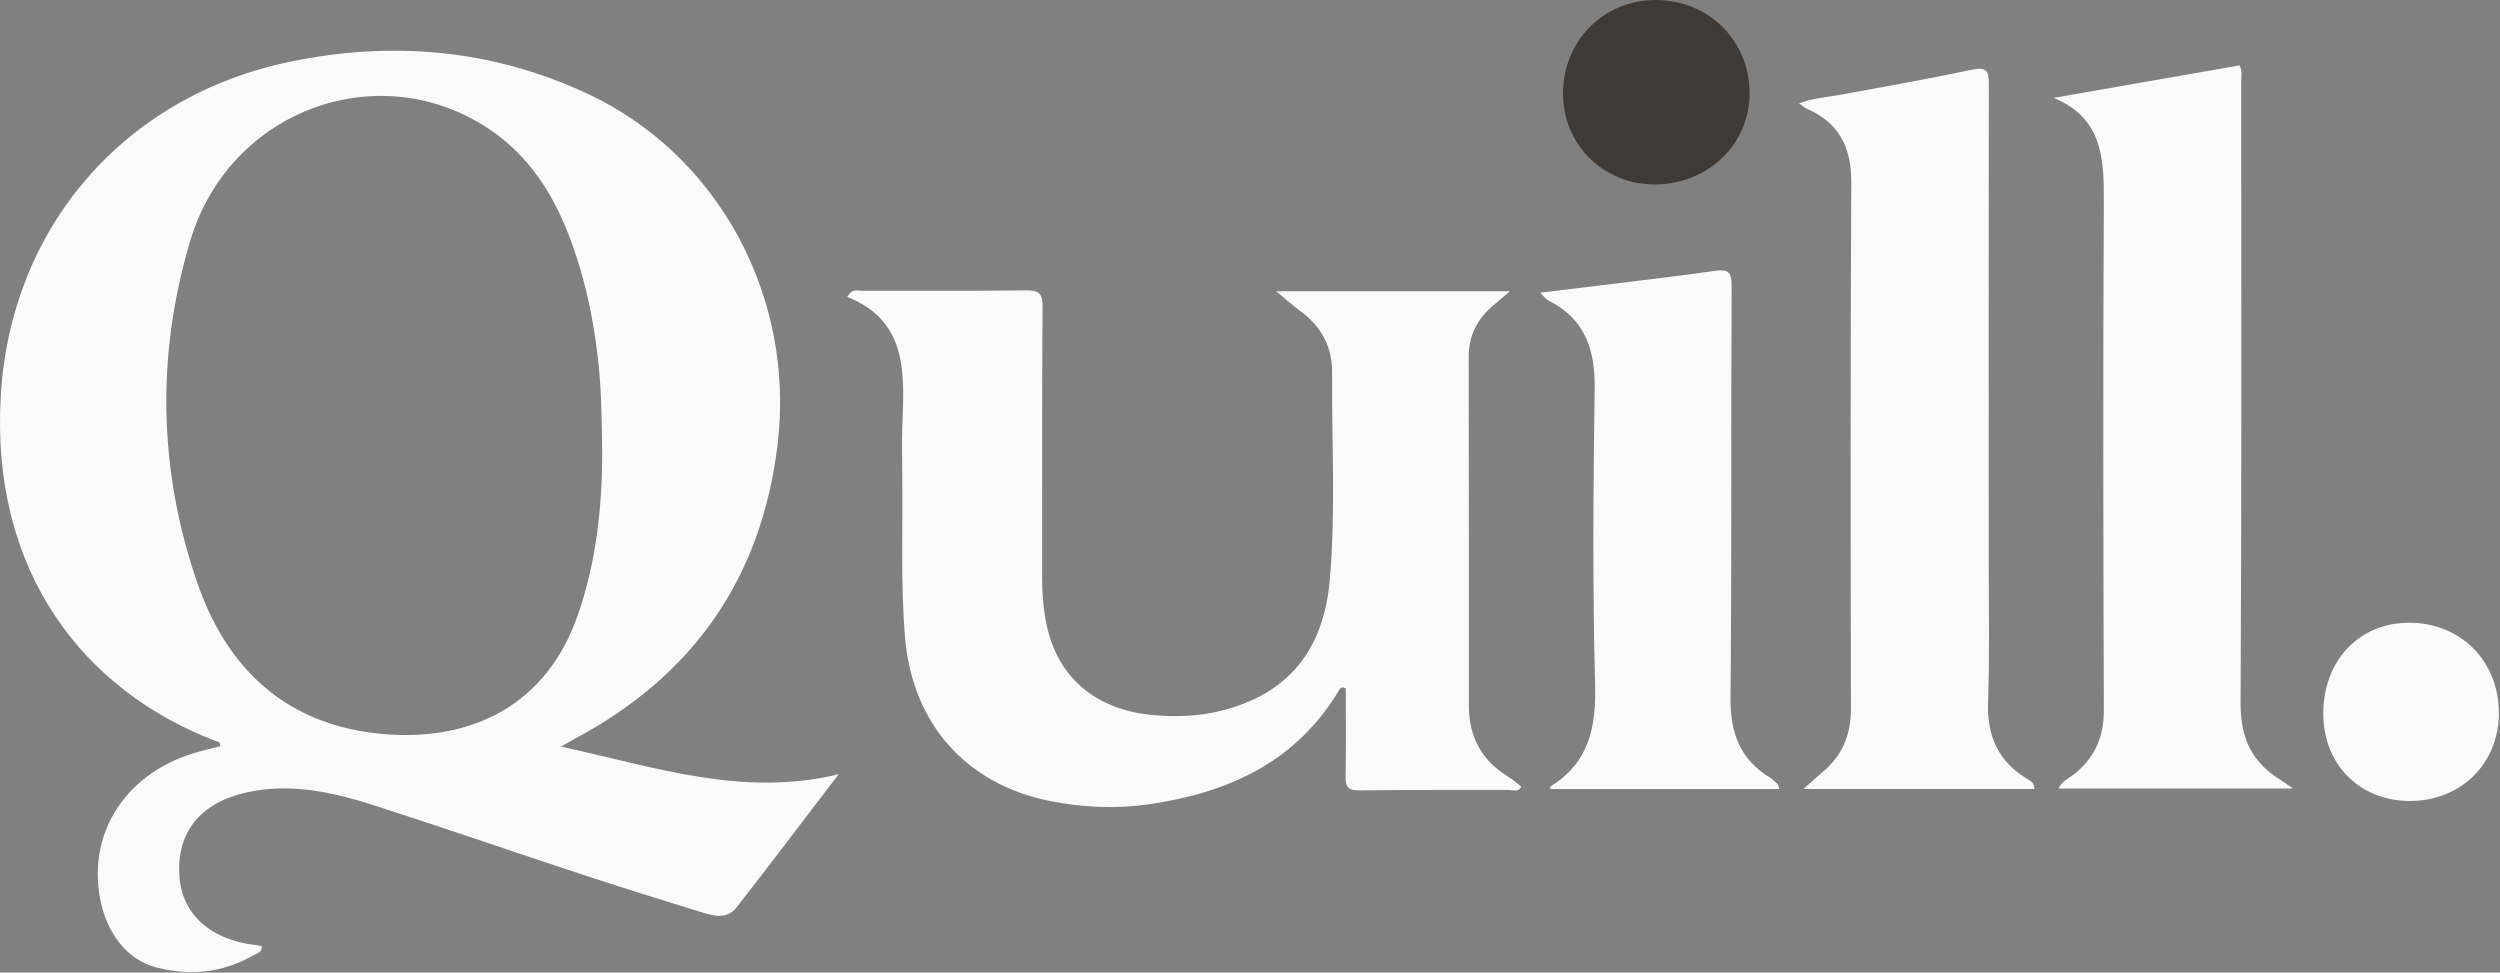 <svg width="730" height="284" viewBox="0 0 730 284" fill="none" xmlns="http://www.w3.org/2000/svg">
<rect x="0" y="0" width="730" height="284" fill="#808080" stroke="none"/>
<g clip-path="url(#clip0_19_2)">
<path d="M163.8 218C191.21 223.97 216.84 232.88 244.89 226.07C234.6 239.52 224.94 252.34 215.05 264.99C212.16 268.69 208.05 267.35 204.39 266.23C192.8 262.66 181.22 259.05 169.7 255.26C149.66 248.66 129.73 241.75 109.65 235.3C97.39 231.36 84.84 228.47 71.87 231.42C58.33 234.5 51.59 243.11 52.37 255.73C53.06 266.85 61.45 274.47 74.61 275.95C75.22 276.02 75.83 276.14 76.45 276.23C76.54 278.26 74.96 278.38 73.89 279C65.06 284.08 55.62 284.98 45.9 282.56C35.74 280.03 29.09 269.82 28.58 256.65C27.93 239.82 38.64 225.57 56.17 220.05C58.85 219.21 61.6 218.61 64.3 217.91C64.43 216.57 63.39 216.53 62.79 216.3C24.61 201.67 -2.88 167.13 0.24 115.36C3.2 66.36 36.2 28.01 84.9 17.98C114.66 11.85 143.66 14.43 171.23 27.21C209.99 45.18 232.23 86.95 227.05 129.86C222.34 168.88 202.42 197.26 167.92 215.68C166.91 216.22 165.93 216.8 163.8 218ZM175.85 132.3C175.71 120.91 175.54 112.43 174.52 103.98C173.48 95.37 171.91 86.89 169.45 78.58C164.78 62.82 157.91 48.35 144.02 38.52C111.94 15.83 67.2 31.45 55.59 70.2C45.65 103.38 46.24 137.01 57.5 169.88C66.32 195.63 83.96 211.95 112 214.35C137.92 216.57 159.46 205.76 168.58 180.01C174.39 163.61 175.83 146.62 175.85 132.3Z" fill="#FAFAFA"/>
<path d="M372.6 85.04C395.89 85.04 417.92 85.04 440.9 85.04C438.82 86.82 437.38 88.05 435.93 89.28C431.38 93.16 428.86 97.98 428.86 104.06C428.9 138.05 428.94 172.03 428.91 206.02C428.9 215.14 432.62 222.04 440.39 226.81C441.64 227.58 442.77 228.56 443.94 229.46C444.04 229.54 444.02 229.76 444.08 229.98C443.12 231.35 441.67 230.65 440.48 230.66C425.99 230.72 411.49 230.58 397 230.8C393.56 230.85 392.85 229.72 392.91 226.59C393.09 217.98 392.97 209.36 392.97 201.01C391.64 200.36 391.32 201.02 391 201.55C378.52 222.47 358.81 231.42 335.79 234.81C325.98 236.26 316.19 235.82 306.48 233.87C281.93 228.93 266.37 211.16 264.27 186.1C262.93 170.13 263.68 154.14 263.46 138.16C263.4 133.5 263.32 128.83 263.49 124.17C264.05 109.03 265.1 93.75 247.4 86.69C248.87 84.13 250.36 84.9 251.52 84.9C267.51 84.85 283.51 84.99 299.5 84.79C303.3 84.74 304.46 85.59 304.43 89.61C304.23 115.93 304.35 142.26 304.3 168.58C304.29 173.27 304.65 177.93 305.62 182.48C308.92 198.07 320.18 207.45 337.16 208.85C343.66 209.39 350.14 209.14 356.52 207.55C375.99 202.7 386.53 190.08 388.32 169.12C390.04 149 388.85 128.83 388.97 108.69C389.02 101.2 385.76 95.24 379.67 90.81C377.54 89.24 375.57 87.47 372.6 85.04Z" fill="#FAFAFA"/>
<path d="M594.05 230.38C571.83 230.38 549.65 230.38 526.61 230.38C528.76 228.47 530.49 226.88 532.28 225.37C537.98 220.55 540.49 214.53 540.47 206.97C540.36 155.69 540.32 104.4 540.57 53.12C540.62 42.92 536.93 35.82 527.57 31.74C526.99 31.49 526.52 31.02 525.34 30.19C529.53 28.58 533.38 28.41 537.11 27.72C550.02 25.35 562.95 23.08 575.79 20.36C580 19.47 580.75 20.6 580.74 24.51C580.65 71.3 580.71 118.09 580.71 164.87C580.71 178.19 580.99 191.52 580.51 204.83C580.16 214.56 583.23 222.03 591.58 227.22C592.6 227.85 594.06 228.36 594.05 230.38Z" fill="#FAFAFA"/>
<path d="M599.68 28.58C617.76 25.42 635.85 22.25 653.95 19.09C654.83 20.69 654.43 22.39 654.43 24.02C654.44 84.51 654.58 144.99 654.25 205.48C654.2 215.41 657.52 222.51 665.74 227.62C666.69 228.21 667.58 228.88 669.57 230.26C646.02 230.26 623.74 230.26 601.13 230.26C601.88 228.24 603.83 227.44 605.28 226.33C611.55 221.52 614.35 215.38 614.32 207.36C614.15 157.71 614.06 108.05 614.32 58.4C614.38 45.86 613.69 34.39 599.68 28.58Z" fill="#FAFAFA"/>
<path d="M519.61 230.41C496.97 230.41 474.81 230.41 452.64 230.41C452.67 229.94 452.62 229.7 452.69 229.66C464.07 222.71 466.1 212.29 465.77 199.69C465.01 171.07 465.22 142.41 465.65 113.78C465.82 102.25 462.95 93.14 452.1 87.73C451.43 87.39 450.94 86.67 449.68 85.48C456.79 84.62 463.12 83.86 469.44 83.08C479.84 81.79 490.25 80.58 500.62 79.11C504.29 78.59 505.67 79.1 505.64 83.41C505.42 123.54 505.7 163.67 505.31 203.8C505.21 213.92 508.05 221.66 516.74 227.01C517.58 227.53 518.3 228.25 519.03 228.92C519.23 229.11 519.26 229.49 519.61 230.41Z" fill="#FAFAFA"/>
<path d="M483.15 53.86C468.19 53.87 456.45 42.24 456.4 27.37C456.35 11.99 468.23 -0.01 483.48 6.24542e-06C498.87 0.01 510.82 11.83 510.88 27.11C510.95 42.06 498.73 53.85 483.15 53.86Z" fill="#3D3A38"/>
<path d="M703.49 233.88C688.75 233.78 678.24 222.94 678.4 208.01C678.57 192.56 689.15 181.67 703.83 181.84C718.79 182.02 729.76 193.28 729.67 208.37C729.57 223.13 718.44 233.98 703.49 233.88Z" fill="#FAFAFA"/>
</g>
<defs>
<clipPath id="clip0_19_2">
<rect width="729.66" height="283.84" fill="white"/>
</clipPath>
</defs>
</svg>
